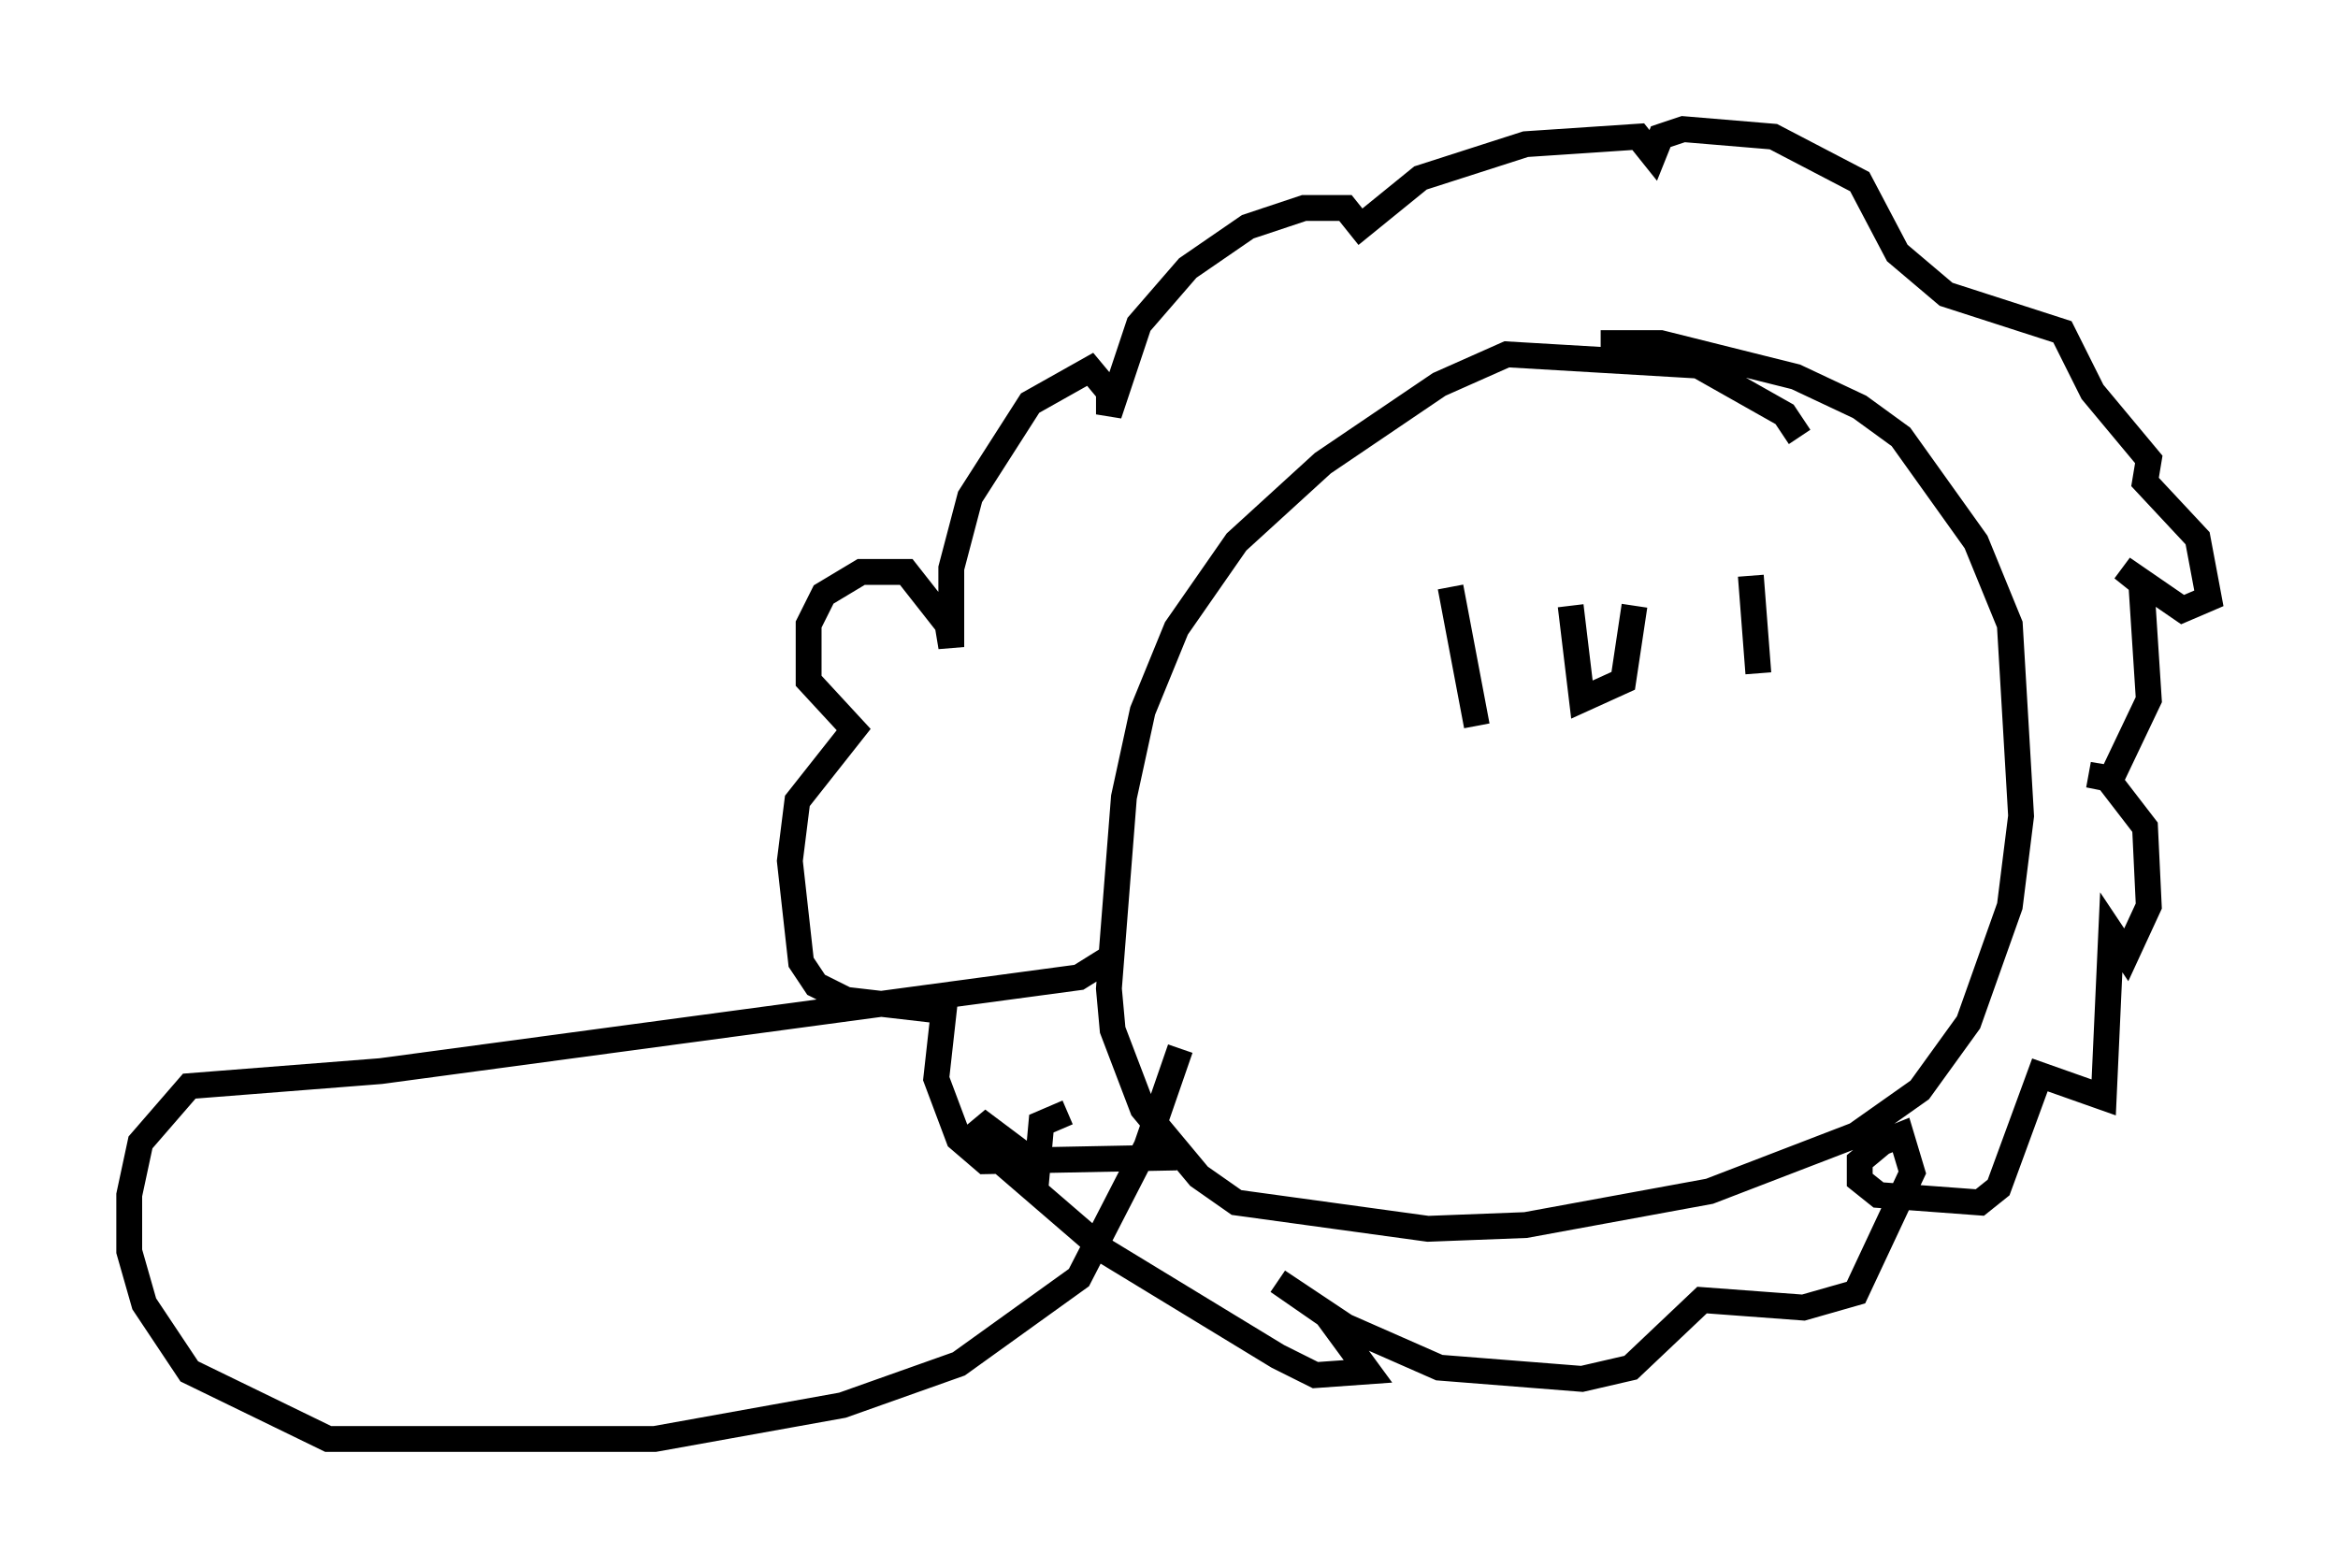 <?xml version="1.0" encoding="utf-8" ?>
<svg baseProfile="full" height="60.693" version="1.1" width="90.469" xmlns="http://www.w3.org/2000/svg" xmlns:ev="http://www.w3.org/2001/xml-events" xmlns:xlink="http://www.w3.org/1999/xlink"><defs /><rect fill="white" height="60.693" width="90.469" x="0" y="0" /><path d="M69.491, 17.927 m0.145, -1.017 l-0.581, -0.872 -3.341, -1.888 l-7.408, -0.436 -2.615, 1.162 l-4.503, 3.05 -3.341, 3.05 l-2.324, 3.341 -1.307, 3.196 l-0.726, 3.341 -0.581, 7.408 l0.145, 1.598 1.162, 3.05 l2.179, 2.615 1.453, 1.017 l7.408, 1.017 3.777, -0.145 l7.117, -1.307 5.665, -2.179 l2.469, -1.743 1.888, -2.615 l1.598, -4.503 0.436, -3.486 l-0.436, -7.408 -1.307, -3.196 l-2.905, -4.067 -1.598, -1.162 l-2.469, -1.162 -5.229, -1.307 l-2.324, 0.0 m-16.413, 31.519 l-7.408, 0.145 -1.017, -0.872 l-0.872, -2.324 0.291, -2.615 l-3.777, -0.436 -1.162, -0.581 l-0.581, -0.872 -0.436, -3.922 l0.291, -2.324 2.179, -2.76 l-1.743, -1.888 0.0, -2.179 l0.581, -1.162 1.453, -0.872 l1.743, 0.0 1.598, 2.034 l0.145, 0.872 0.0, -3.05 l0.726, -2.76 2.324, -3.631 l2.324, -1.307 0.726, 0.872 l0.0, 0.872 1.162, -3.486 l1.888, -2.179 2.324, -1.598 l2.179, -0.726 1.598, 0.0 l0.581, 0.726 2.324, -1.888 l4.067, -1.307 4.358, -0.291 l0.581, 0.726 0.291, -0.726 l0.872, -0.291 3.486, 0.291 l3.341, 1.743 1.453, 2.76 l1.888, 1.598 4.503, 1.453 l1.162, 2.324 2.179, 2.615 l-0.145, 0.872 2.034, 2.179 l0.436, 2.324 -1.017, 0.436 l-2.324, -1.598 0.726, 0.581 l0.291, 4.503 -1.453, 3.05 l-0.872, -0.145 0.726, 0.145 l1.453, 1.888 0.145, 3.05 l-0.872, 1.888 -0.581, -0.872 l-0.291, 6.391 -2.469, -0.872 l-1.598, 4.358 -0.726, 0.581 l-3.922, -0.291 -0.726, -0.581 l0.0, -0.726 0.872, -0.726 l0.726, -0.291 0.436, 1.453 l-2.179, 4.648 -2.034, 0.581 l-3.922, -0.291 -2.76, 2.615 l-1.888, 0.436 -5.52, -0.436 l-3.631, -1.598 -2.615, -1.743 l1.888, 1.307 1.598, 2.179 l-2.034, 0.145 -1.453, -0.726 l-6.682, -4.067 -4.212, -3.631 l-0.726, -1.453 2.324, 1.743 l0.145, -1.598 1.017, -0.436 m14.816, -20.335 l1.017, 5.374 m10.603, -5.81 l0.291, 3.777 m-7.263, -2.615 l0.436, 3.631 1.598, -0.726 l0.436, -2.905 m-20.335, 13.654 l-1.162, 0.726 -27.017, 3.631 l-7.408, 0.581 -1.888, 2.179 l-0.436, 2.034 0.0, 2.179 l0.581, 2.034 1.743, 2.615 l5.374, 2.615 12.637, 0.0 l7.263, -1.307 4.503, -1.598 l4.648, -3.341 2.615, -5.084 l1.307, -3.777 m-1.888, 7.408 l0.0, 0.0 " fill="none" stroke="black" stroke-width="1" /></svg>
